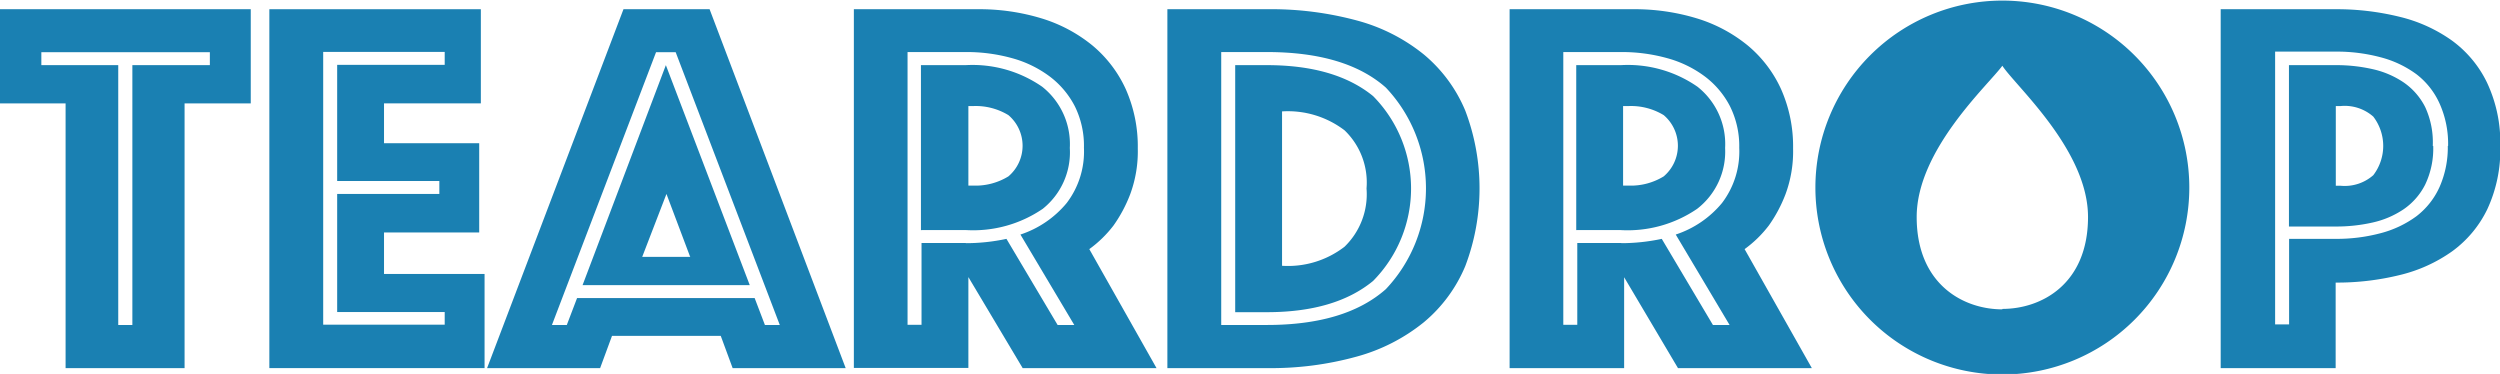 <svg id="layer1" data-name="layer1" xmlns="http://www.w3.org/2000/svg" viewBox="0 0 168.09 25.14"><defs><style>.cls-1{fill:#1a80b2;}</style></defs><title>teardrop</title><path class="cls-1" d="M130.34,291.91h-4.45v-6.33h16.86v6.33h-4.45v17.8h-8v-17.8Zm4.45,14.9V289.34H140v-0.87H128.67v0.87h5.17v17.47h0.94Z" transform="translate(-125.89 -284.96)"/><path class="cls-1" d="M144,285.58h14.22v6.33h-6.51v2.68h6.4v6h-6.4v2.79h6.76v6.33H144V285.58Zm11.79,21.23v-0.87h-7.23V298h6.87v-0.87h-6.87v-7.81h7.23v-0.87h-8.17v18.34h8.17Z" transform="translate(-125.89 -284.96)"/><path class="cls-1" d="M167.81,285.58h5.79l9.15,24.13h-7.6l-0.8-2.17h-7.31l-0.8,2.17h-7.6ZM164,306.81l0.69-1.81h11.94l0.69,1.81h1l-7-18.34H170l-7,18.34h1Zm6.66-17.47,5.64,14.79H165.06Zm1.63,12.88L170.7,298l-1.63,4.23h3.26Z" transform="translate(-125.89 -284.96)"/><path class="cls-1" d="M183.29,285.58h8.32a14.34,14.34,0,0,1,4.29.61,10,10,0,0,1,3.42,1.81,8.3,8.3,0,0,1,2.26,2.95,9.49,9.49,0,0,1,.81,4,8.29,8.29,0,0,1-.51,3.07,9.43,9.43,0,0,1-1.12,2.1,7.84,7.84,0,0,1-1.63,1.59l4.52,8h-9L191,303.59v6.11h-7.7V285.58Zm7.52,15.73a13,13,0,0,0,2.75-.29l3.44,5.79h1.12l-3.62-6.08a6.79,6.79,0,0,0,3.11-2.12,5.7,5.7,0,0,0,1.16-3.71,6,6,0,0,0-.61-2.79,5.89,5.89,0,0,0-1.68-2,7.55,7.55,0,0,0-2.51-1.23,11.37,11.37,0,0,0-3.15-.42h-3.91v18.34h0.94v-5.5h3Zm-3-.87v-11.1h3a8.22,8.22,0,0,1,5.15,1.45,4.92,4.92,0,0,1,1.86,4.12A4.86,4.86,0,0,1,196,299a8.29,8.29,0,0,1-5.15,1.43h-3Zm3.15-3h0.4a4.23,4.23,0,0,0,2.33-.62,2.7,2.7,0,0,0,0-4.12,4.23,4.23,0,0,0-2.33-.61H191v5.35Z" transform="translate(-125.89 -284.96)"/><path class="cls-1" d="M204.38,309.7V285.58h6.69a22.09,22.09,0,0,1,6.06.76,12.12,12.12,0,0,1,4.49,2.28,9.83,9.83,0,0,1,2.79,3.78,14.73,14.73,0,0,1,0,10.45,9.83,9.83,0,0,1-2.79,3.78,12.32,12.32,0,0,1-4.49,2.3,21.58,21.58,0,0,1-6.06.78h-6.69Zm3.62-2.89h3.07q5.28,0,8-2.41a9.86,9.86,0,0,0,0-13.55q-2.7-2.39-8-2.39H208v18.34Zm0.94-.87v-16.6h2.13q4.59,0,7.14,2.08a8.84,8.84,0,0,1,0,12.43q-2.55,2.1-7.14,2.1h-2.13Zm3.15-3.11a6.22,6.22,0,0,0,4.2-1.28,4.91,4.91,0,0,0,1.48-3.92,4.86,4.86,0,0,0-1.48-3.91,6.28,6.28,0,0,0-4.2-1.27v10.38Z" transform="translate(-125.89 -284.96)"/><path class="cls-1" d="M227.35,285.58h8.32a14.34,14.34,0,0,1,4.29.61,10,10,0,0,1,3.42,1.81,8.28,8.28,0,0,1,2.26,2.95,9.48,9.48,0,0,1,.81,4,8.28,8.28,0,0,1-.51,3.07,9.41,9.41,0,0,1-1.12,2.1,7.82,7.82,0,0,1-1.63,1.59l4.52,8h-9l-3.62-6.11v6.11h-7.7V285.58Zm7.52,15.73a13,13,0,0,0,2.75-.29l3.44,5.79h1.12l-3.62-6.08a6.79,6.79,0,0,0,3.11-2.12,5.71,5.71,0,0,0,1.16-3.71,6,6,0,0,0-.62-2.79,5.89,5.89,0,0,0-1.68-2,7.55,7.55,0,0,0-2.51-1.23,11.37,11.37,0,0,0-3.15-.42H231v18.34h0.94v-5.5h3Zm-3-.87v-11.1h3a8.21,8.21,0,0,1,5.15,1.45,4.91,4.91,0,0,1,1.86,4.12A4.86,4.86,0,0,1,240,299a8.28,8.28,0,0,1-5.15,1.43h-3Zm3.15-3h0.4a4.23,4.23,0,0,0,2.33-.62,2.7,2.7,0,0,0,0-4.12,4.24,4.24,0,0,0-2.33-.61h-0.4v5.35Z" transform="translate(-125.89 -284.96)"/><path class="cls-1" d="M294,294.77a9.5,9.5,0,0,1-.87,4.25,7.57,7.57,0,0,1-2.37,2.84,10.16,10.16,0,0,1-3.51,1.59,17.62,17.62,0,0,1-4.32.51v5.75H275.2V285.58h7.71a17.64,17.64,0,0,1,4.32.51,10.16,10.16,0,0,1,3.51,1.59,7.58,7.58,0,0,1,2.37,2.84A9.5,9.5,0,0,1,294,294.77Zm-3.51,0a6.58,6.58,0,0,0-.56-2.82,5.12,5.12,0,0,0-1.57-2,7.07,7.07,0,0,0-2.41-1.14,11.46,11.46,0,0,0-3-.38h-4.09v18.34h0.94v-5.75h3.15a11.46,11.46,0,0,0,3-.38,7.07,7.07,0,0,0,2.41-1.14,5.12,5.12,0,0,0,1.57-2A6.58,6.58,0,0,0,290.47,294.77Zm-1,0a5.63,5.63,0,0,1-.54,2.6,4.43,4.43,0,0,1-1.45,1.66,6.09,6.09,0,0,1-2.08.89,11,11,0,0,1-2.48.27h-3.15V289.34h3.15a11,11,0,0,1,2.48.27,6.1,6.1,0,0,1,2.08.89,4.44,4.44,0,0,1,1.45,1.66A5.64,5.64,0,0,1,289.46,294.77Zm-6.55,2.68h0.33a2.91,2.91,0,0,0,2.19-.71,3.24,3.24,0,0,0,0-3.94,2.91,2.91,0,0,0-2.19-.71h-0.33v5.35Z" transform="translate(-125.89 -284.96)"/><path class="cls-1" d="M260.52,285a12.57,12.57,0,1,0,12.57,12.57A12.57,12.57,0,0,0,260.52,285Zm0,20.76c-2.63,0-5.76-1.69-5.76-6.21s4.82-8.88,5.76-10.17c0.86,1.34,5.76,5.65,5.76,10.17S263.14,305.73,260.52,305.73Z" transform="translate(-125.89 -284.96)"/></svg>